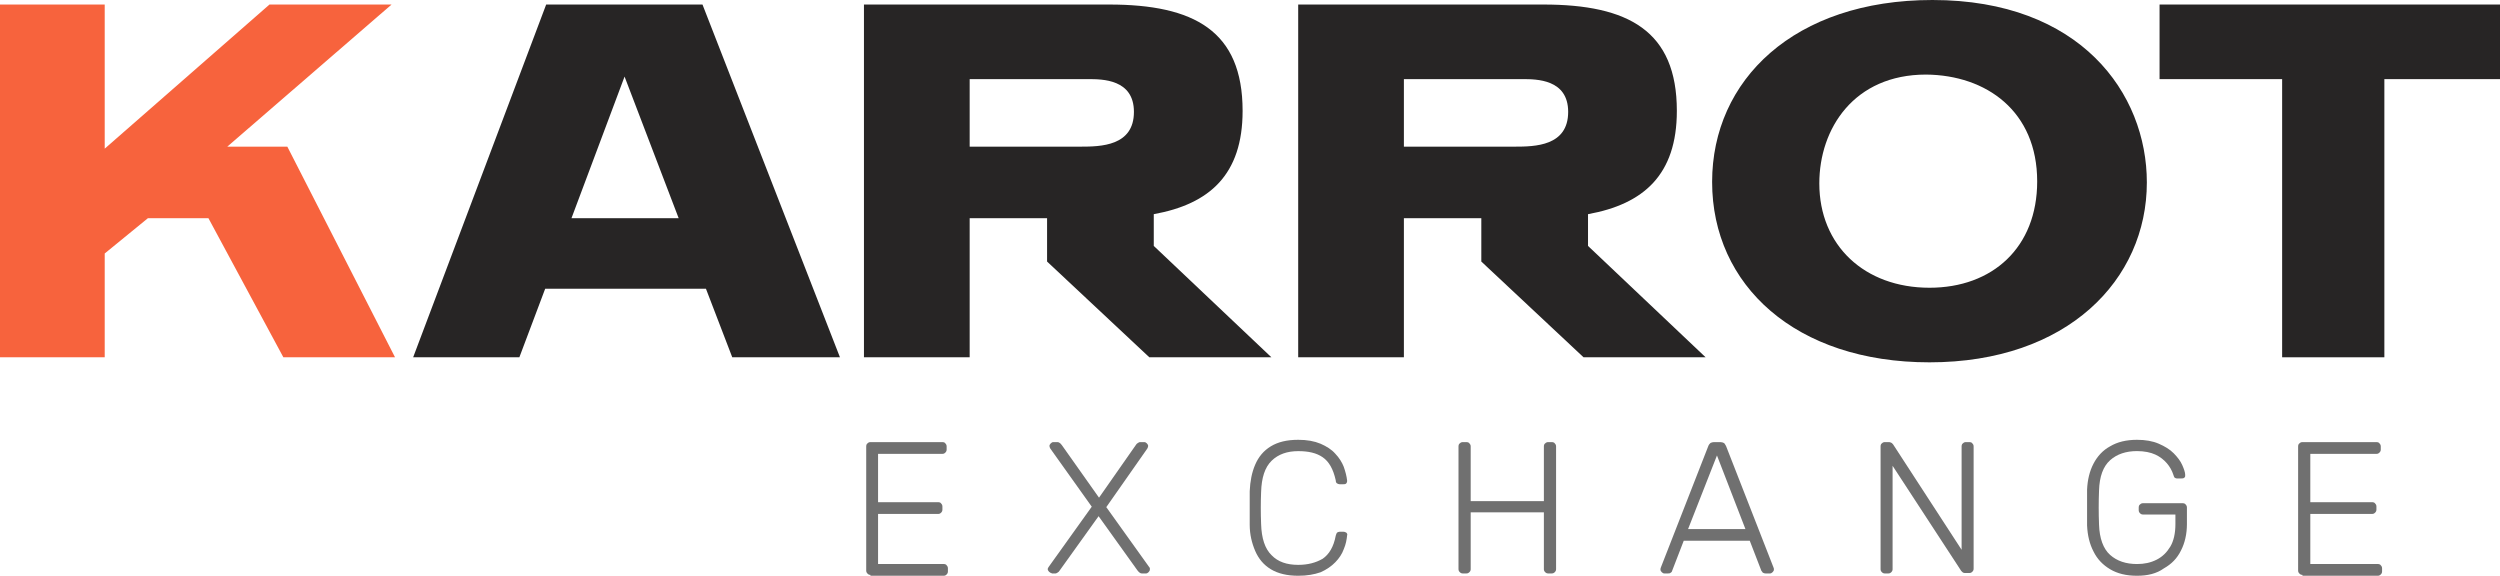 <svg width="165" height="38" viewBox="0 0 165 38" fill="none" xmlns="http://www.w3.org/2000/svg">
<path d="M13.757 14.402H9.761L6.911 16.73V23.581H0V0.299H6.911V9.812L17.785 0.299H25.843L15.001 9.679H18.964L26.072 23.581H18.702L13.757 14.402Z" fill="#F7633D"/>
<path d="M48.329 23.581L46.593 19.058H35.981L34.278 23.581H27.268L36.047 0.299H46.364L55.437 23.581H48.329ZM37.717 14.402H44.792L41.221 5.055L37.717 14.402Z" fill="#272525"/>
<path d="M76.149 16.231L83.912 23.581H75.855L69.107 17.262V14.402H63.998V23.581H57.021V0.299H73.201C78.802 0.299 82.012 2.029 82.012 7.317C82.012 11.541 79.818 13.47 76.149 14.135V16.231ZM63.998 5.222V9.679H71.302C72.645 9.679 74.839 9.645 74.839 7.384C74.839 5.222 72.743 5.222 71.826 5.222H63.998Z" fill="#272525"/>
<path d="M104.809 16.231L112.571 23.581H104.514L97.767 17.262V14.402H92.657V23.581H85.681V0.299H101.861C107.462 0.299 110.672 2.029 110.672 7.317C110.672 11.541 108.477 13.47 104.809 14.135V16.231ZM92.657 5.222V9.679H99.961C101.304 9.679 103.499 9.645 103.499 7.384C103.499 5.222 101.402 5.222 100.485 5.222H92.657Z" fill="#272525"/>
<path d="M127.346 23.914C118.503 23.914 113 18.825 113 12.007C113 5.288 118.405 0 127.543 0C137.303 0 141.692 6.153 141.692 12.04C141.692 18.459 136.452 23.914 127.346 23.914ZM127.346 18.991C131.506 18.991 134.454 16.331 134.454 11.973C134.454 7.35 131.113 4.956 127.117 4.922C122.368 4.922 120.075 8.481 120.075 12.107C120.075 16.198 123.056 18.991 127.346 18.991Z" fill="#272525"/>
<path d="M165 0.299V5.222H157.368V23.581H150.621V5.222H142.531V0.299H165Z" fill="#272525"/>
<path d="M57.449 37.943C57.365 37.943 57.31 37.914 57.254 37.856C57.198 37.799 57.17 37.741 57.17 37.655V29.466C57.17 29.38 57.198 29.294 57.254 29.265C57.31 29.208 57.365 29.179 57.449 29.179H62.199C62.282 29.179 62.366 29.208 62.394 29.265C62.45 29.323 62.478 29.38 62.478 29.466V29.668C62.478 29.754 62.45 29.811 62.394 29.869C62.338 29.926 62.282 29.955 62.199 29.955H57.952V33.144H61.919C62.003 33.144 62.087 33.173 62.115 33.23C62.171 33.288 62.199 33.345 62.199 33.431V33.633C62.199 33.719 62.171 33.776 62.115 33.834C62.059 33.891 62.003 33.92 61.919 33.92H57.952V37.224H62.282C62.366 37.224 62.45 37.253 62.478 37.31C62.534 37.368 62.562 37.425 62.562 37.512V37.713C62.562 37.799 62.534 37.856 62.478 37.914C62.422 37.971 62.366 38 62.282 38H57.449V37.943Z" fill="#707070"/>
<path d="M69.405 37.819C69.349 37.819 69.292 37.791 69.236 37.734C69.18 37.677 69.151 37.62 69.151 37.564C69.151 37.535 69.151 37.507 69.18 37.478C69.18 37.45 69.208 37.422 69.208 37.422L72.056 33.442L69.321 29.605C69.292 29.549 69.264 29.492 69.264 29.435C69.264 29.378 69.292 29.321 69.349 29.264C69.405 29.207 69.462 29.179 69.518 29.179H69.8C69.856 29.179 69.913 29.207 69.941 29.236C69.997 29.264 70.026 29.321 70.082 29.378L72.535 32.846L74.96 29.378C74.989 29.321 75.045 29.264 75.102 29.236C75.158 29.207 75.186 29.179 75.243 29.179H75.525C75.581 29.179 75.637 29.207 75.694 29.264C75.75 29.321 75.778 29.378 75.778 29.435C75.778 29.492 75.75 29.549 75.722 29.605L73.015 33.471L75.863 37.45C75.891 37.478 75.891 37.478 75.891 37.507C75.891 37.535 75.891 37.564 75.891 37.592C75.891 37.649 75.863 37.706 75.806 37.763C75.75 37.819 75.694 37.848 75.637 37.848H75.355C75.299 37.848 75.243 37.819 75.214 37.791C75.158 37.763 75.13 37.706 75.073 37.649L72.507 34.068L69.941 37.649C69.913 37.706 69.856 37.763 69.8 37.791C69.744 37.819 69.715 37.848 69.659 37.848H69.405V37.819Z" fill="#707070"/>
<path d="M85.682 38C84.959 38 84.346 37.856 83.873 37.569C83.4 37.281 83.066 36.878 82.843 36.361C82.621 35.843 82.481 35.268 82.481 34.635C82.481 34.29 82.481 33.916 82.481 33.542C82.481 33.139 82.481 32.766 82.481 32.42C82.509 31.759 82.621 31.184 82.843 30.666C83.066 30.148 83.4 29.746 83.873 29.458C84.346 29.171 84.931 29.027 85.682 29.027C86.267 29.027 86.74 29.113 87.157 29.286C87.547 29.458 87.881 29.66 88.131 29.947C88.382 30.206 88.577 30.522 88.688 30.81C88.799 31.126 88.883 31.443 88.911 31.73C88.911 31.817 88.883 31.874 88.855 31.903C88.799 31.96 88.744 31.96 88.66 31.96H88.41C88.354 31.96 88.298 31.932 88.243 31.903C88.187 31.874 88.159 31.788 88.159 31.701C87.992 30.954 87.714 30.465 87.296 30.177C86.879 29.89 86.35 29.775 85.682 29.775C84.959 29.775 84.374 29.976 83.929 30.407C83.483 30.839 83.261 31.529 83.233 32.478C83.205 33.168 83.205 33.858 83.233 34.578C83.261 35.527 83.483 36.217 83.929 36.648C84.346 37.08 84.931 37.281 85.682 37.281C86.322 37.281 86.851 37.137 87.296 36.878C87.714 36.591 88.02 36.102 88.159 35.354C88.187 35.268 88.215 35.181 88.243 35.153C88.298 35.124 88.354 35.095 88.41 35.095H88.66C88.744 35.095 88.799 35.124 88.855 35.153C88.911 35.21 88.939 35.268 88.911 35.325C88.883 35.613 88.827 35.929 88.688 36.246C88.577 36.562 88.382 36.849 88.131 37.108C87.881 37.367 87.547 37.597 87.157 37.77C86.74 37.914 86.267 38 85.682 38Z" fill="#707070"/>
<path d="M96.548 37.848C96.462 37.848 96.404 37.819 96.347 37.763C96.29 37.706 96.261 37.649 96.261 37.564V29.463C96.261 29.378 96.29 29.293 96.347 29.264C96.404 29.207 96.462 29.179 96.548 29.179H96.778C96.865 29.179 96.951 29.207 96.98 29.264C97.037 29.321 97.066 29.378 97.066 29.463V33.073H101.896V29.463C101.896 29.378 101.925 29.293 101.982 29.264C102.04 29.207 102.097 29.179 102.183 29.179H102.413C102.5 29.179 102.586 29.207 102.615 29.264C102.672 29.321 102.701 29.378 102.701 29.463V37.564C102.701 37.649 102.672 37.706 102.615 37.763C102.557 37.819 102.5 37.848 102.413 37.848H102.183C102.097 37.848 102.04 37.819 101.982 37.763C101.925 37.706 101.896 37.649 101.896 37.564V33.812H97.066V37.564C97.066 37.649 97.037 37.706 96.98 37.763C96.922 37.819 96.865 37.848 96.778 37.848H96.548Z" fill="#707070"/>
<path d="M109.846 37.848C109.789 37.848 109.732 37.819 109.675 37.763C109.618 37.706 109.59 37.649 109.59 37.592C109.59 37.564 109.59 37.507 109.618 37.45L112.75 29.435C112.779 29.35 112.836 29.293 112.893 29.236C112.95 29.207 113.035 29.179 113.121 29.179H113.548C113.633 29.179 113.719 29.207 113.775 29.236C113.832 29.264 113.861 29.35 113.918 29.435L117.05 37.45C117.078 37.507 117.078 37.535 117.078 37.592C117.078 37.649 117.05 37.706 116.993 37.763C116.936 37.819 116.879 37.848 116.822 37.848H116.537C116.452 37.848 116.395 37.819 116.338 37.791C116.31 37.734 116.281 37.706 116.253 37.677L115.484 35.688H111.127L110.359 37.677C110.359 37.706 110.33 37.763 110.273 37.791C110.216 37.848 110.159 37.848 110.074 37.848H109.846ZM111.412 34.92H115.199L113.32 30.06L111.412 34.92Z" fill="#707070"/>
<path d="M124.401 37.848C124.316 37.848 124.26 37.819 124.203 37.763C124.146 37.706 124.118 37.649 124.118 37.564V29.463C124.118 29.378 124.146 29.293 124.203 29.264C124.26 29.207 124.316 29.179 124.401 29.179H124.656C124.741 29.179 124.797 29.207 124.854 29.236C124.882 29.264 124.911 29.293 124.939 29.321L129.466 36.285V29.463C129.466 29.378 129.495 29.293 129.551 29.264C129.608 29.207 129.665 29.179 129.749 29.179H129.976C130.061 29.179 130.146 29.207 130.174 29.264C130.231 29.321 130.259 29.378 130.259 29.463V37.535C130.259 37.62 130.231 37.677 130.174 37.734C130.117 37.791 130.061 37.819 129.976 37.819H129.693C129.608 37.819 129.551 37.791 129.523 37.763C129.495 37.734 129.466 37.706 129.438 37.677L124.911 30.742V37.564C124.911 37.649 124.882 37.706 124.826 37.763C124.769 37.819 124.712 37.848 124.628 37.848H124.401Z" fill="#707070"/>
<path d="M141.042 38C140.338 38 139.747 37.857 139.268 37.57C138.789 37.283 138.423 36.911 138.17 36.395C137.916 35.907 137.775 35.334 137.747 34.675C137.747 34.302 137.747 33.9 137.747 33.499C137.747 33.098 137.747 32.696 137.747 32.324C137.775 31.664 137.916 31.091 138.17 30.604C138.423 30.116 138.789 29.715 139.268 29.457C139.747 29.17 140.338 29.027 141.042 29.027C141.605 29.027 142.084 29.113 142.478 29.285C142.873 29.457 143.211 29.658 143.464 29.916C143.717 30.174 143.915 30.432 144.027 30.69C144.14 30.948 144.224 31.177 144.224 31.349C144.224 31.435 144.224 31.492 144.168 31.521C144.112 31.578 144.055 31.578 143.971 31.578H143.689C143.605 31.578 143.577 31.55 143.52 31.521C143.492 31.492 143.464 31.406 143.436 31.32C143.351 31.062 143.211 30.804 143.013 30.575C142.816 30.346 142.563 30.145 142.253 30.002C141.943 29.858 141.521 29.772 141.042 29.772C140.31 29.772 139.718 29.973 139.268 30.374C138.817 30.776 138.564 31.435 138.536 32.381C138.507 33.126 138.507 33.872 138.536 34.617C138.564 35.535 138.817 36.222 139.268 36.624C139.718 37.025 140.31 37.226 141.042 37.226C141.521 37.226 141.943 37.14 142.338 36.939C142.732 36.739 143.013 36.452 143.239 36.079C143.464 35.706 143.577 35.191 143.577 34.588V33.958H141.436C141.352 33.958 141.296 33.929 141.239 33.872C141.183 33.814 141.155 33.757 141.155 33.671V33.499C141.155 33.413 141.183 33.327 141.239 33.298C141.296 33.241 141.352 33.212 141.436 33.212H144.055C144.14 33.212 144.224 33.241 144.253 33.298C144.309 33.356 144.337 33.413 144.337 33.499V34.588C144.337 35.248 144.196 35.85 143.943 36.337C143.689 36.853 143.323 37.226 142.816 37.513C142.338 37.857 141.746 38 141.042 38Z" fill="#707070"/>
<path d="M151.963 37.943C151.877 37.943 151.819 37.914 151.762 37.856C151.704 37.799 151.676 37.741 151.676 37.655V29.466C151.676 29.38 151.704 29.294 151.762 29.265C151.819 29.208 151.877 29.179 151.963 29.179H156.844C156.93 29.179 157.016 29.208 157.045 29.265C157.102 29.323 157.131 29.38 157.131 29.466V29.668C157.131 29.754 157.102 29.811 157.045 29.869C156.988 29.926 156.93 29.955 156.844 29.955H152.48V33.144H156.557C156.643 33.144 156.729 33.173 156.758 33.23C156.815 33.288 156.844 33.345 156.844 33.431V33.633C156.844 33.719 156.815 33.776 156.758 33.834C156.701 33.891 156.643 33.92 156.557 33.92H152.48V37.224H156.93C157.016 37.224 157.102 37.253 157.131 37.31C157.189 37.368 157.217 37.425 157.217 37.512V37.713C157.217 37.799 157.189 37.856 157.131 37.914C157.074 37.971 157.016 38 156.93 38H151.963V37.943Z" fill="#707070"/>
</svg>
